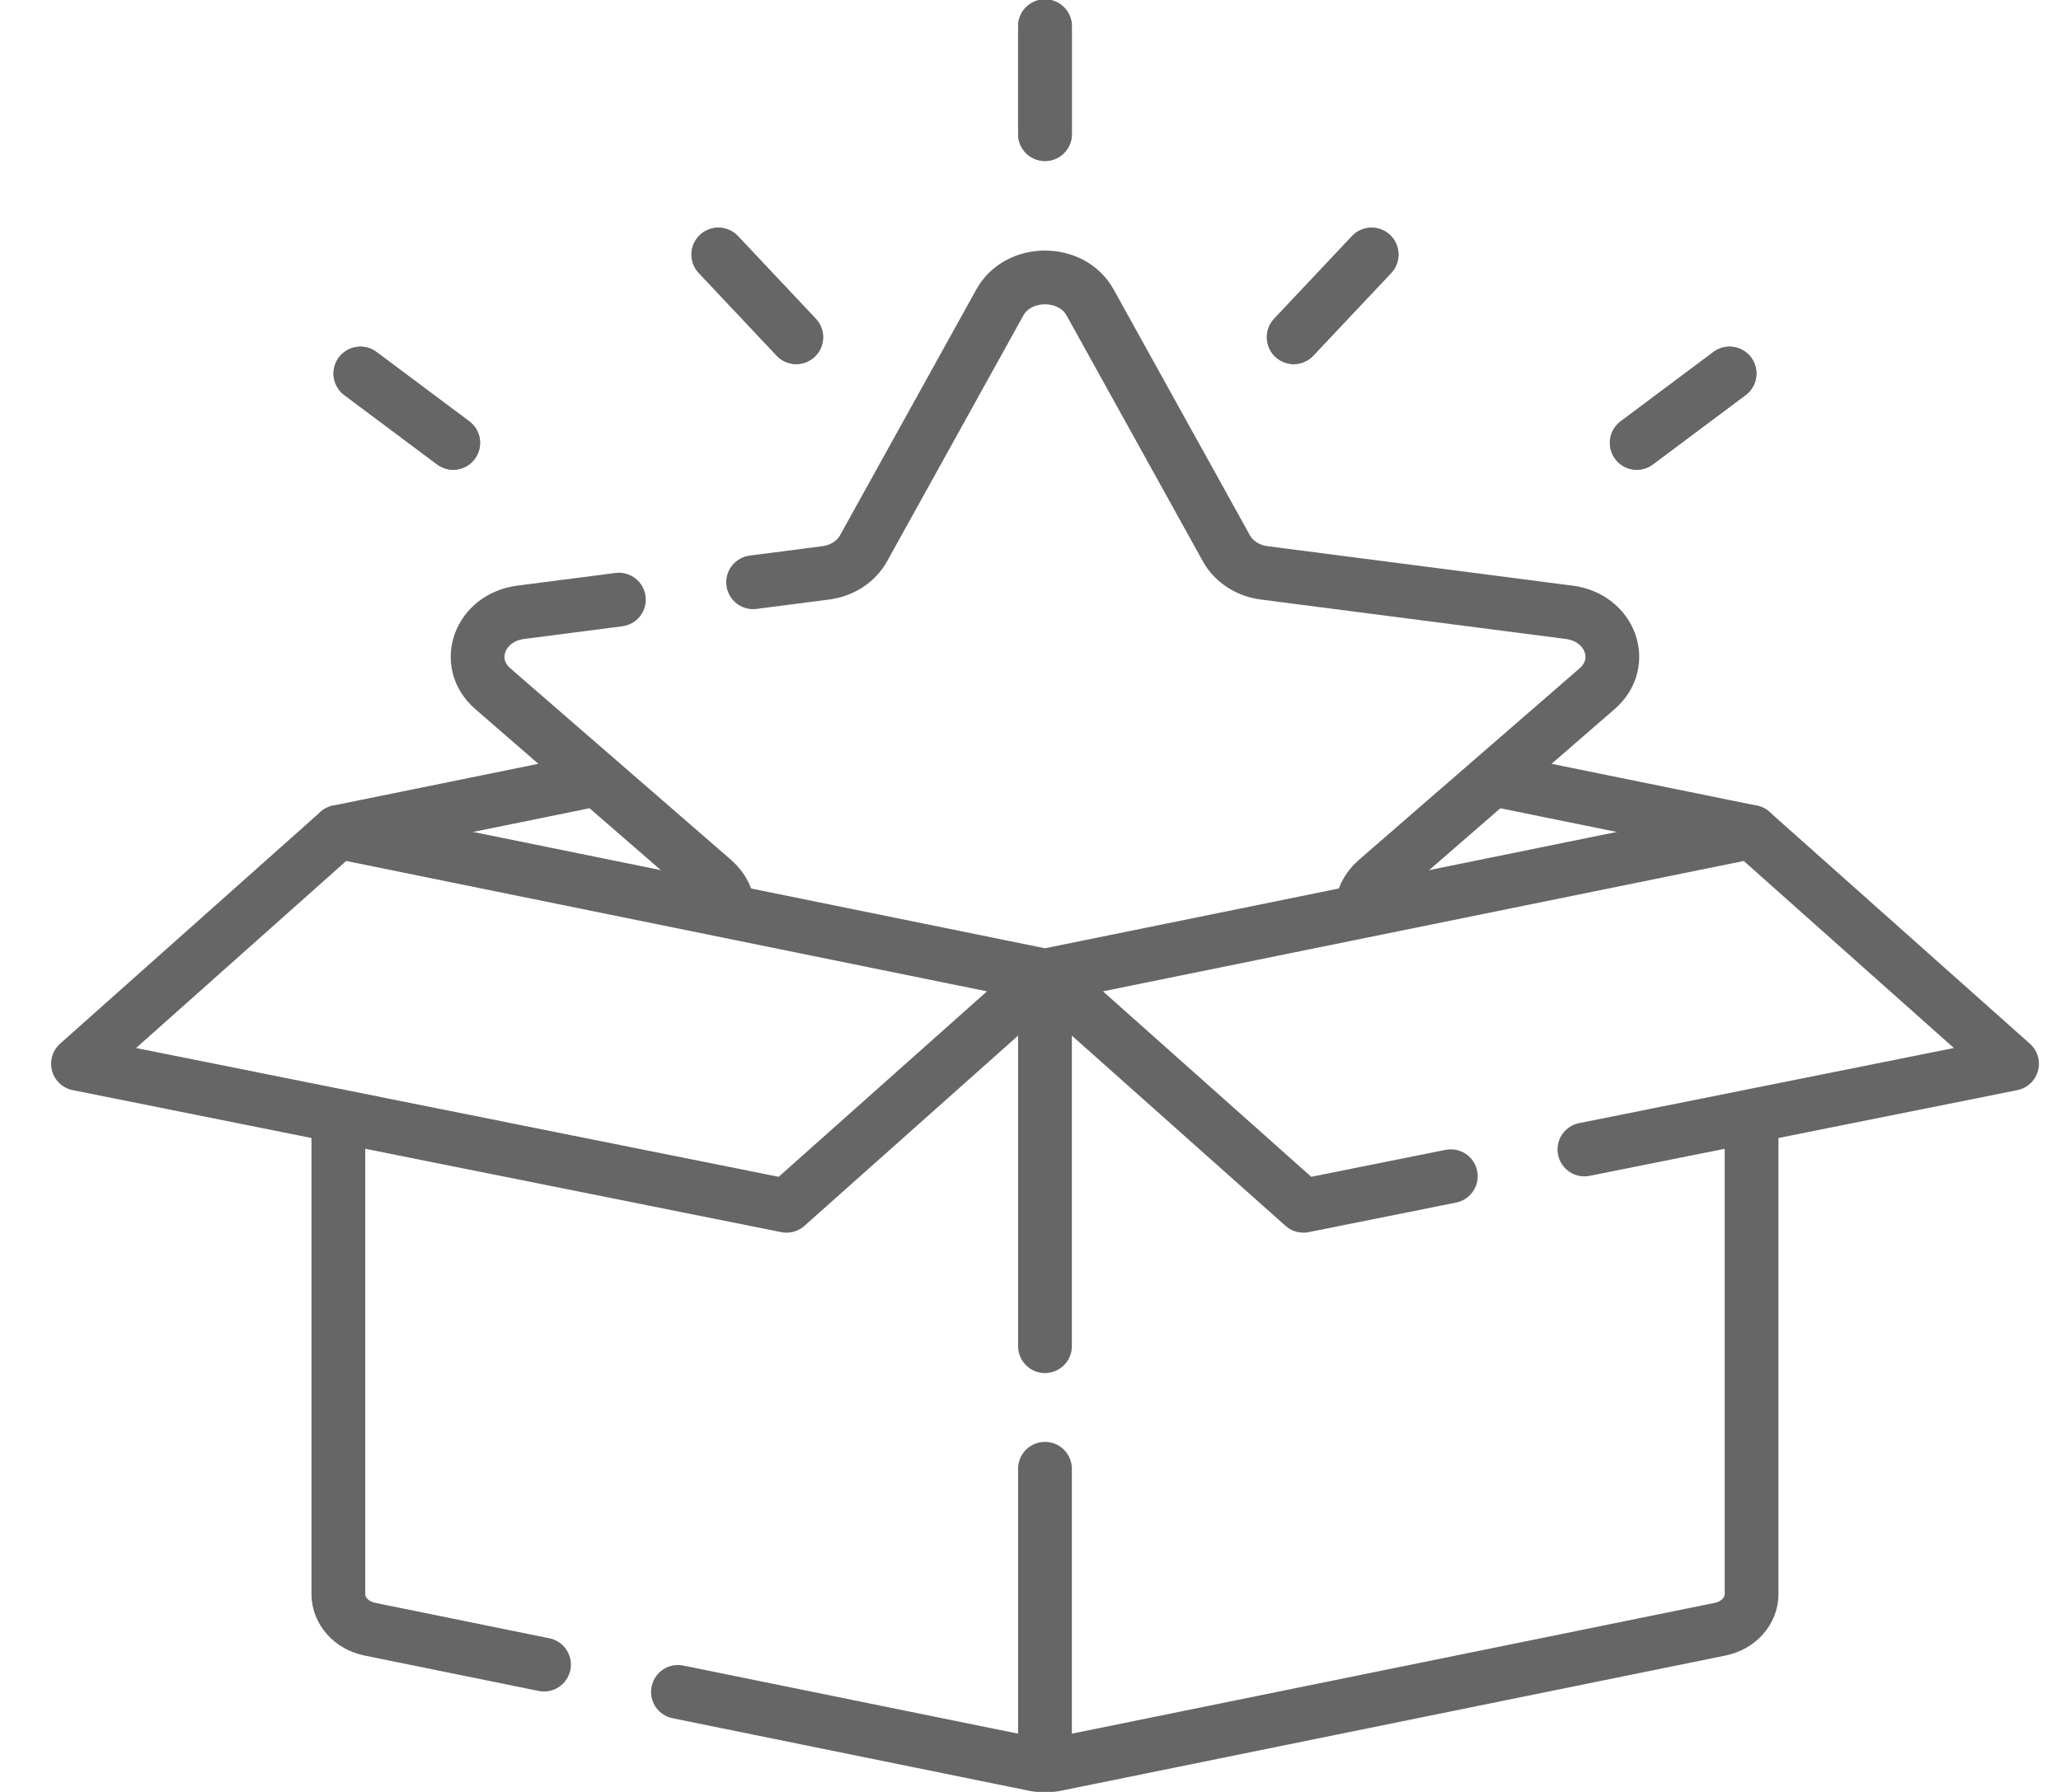 <svg width="46" height="40" viewBox="0 0 46 40" fill="none" xmlns="http://www.w3.org/2000/svg">
<g opacity="0.6" clip-path="url(#clip0_226_710)">
<path d="M33.351 17.402L39.094 18.571" stroke="black" stroke-width="1.2" stroke-miterlimit="10" stroke-linecap="round" stroke-linejoin="round"/>
<path d="M7.552 18.571L13.284 17.404" stroke="black" stroke-width="1.2" stroke-miterlimit="10" stroke-linecap="round" stroke-linejoin="round"/>
<path d="M16.809 12.997L18.427 12.788C18.793 12.741 19.109 12.536 19.273 12.241L22.316 6.751C22.728 6.007 23.918 6.007 24.33 6.751L27.373 12.241C27.537 12.536 27.853 12.741 28.219 12.788L35.024 13.668C35.945 13.788 36.312 14.796 35.646 15.374L30.722 19.648C30.513 19.829 30.393 20.074 30.383 20.328" stroke="black" stroke-width="1.2" stroke-miterlimit="10" stroke-linecap="round" stroke-linejoin="round"/>
<path d="M16.263 20.336C16.255 20.079 16.135 19.831 15.924 19.648L11 15.374C10.334 14.796 10.701 13.788 11.622 13.668L13.813 13.385" stroke="black" stroke-width="1.2" stroke-miterlimit="10" stroke-linecap="round" stroke-linejoin="round"/>
<path d="M12.142 37.158L8.253 36.367C7.843 36.283 7.552 35.959 7.552 35.584V24.916" stroke="black" stroke-width="1.2" stroke-miterlimit="10" stroke-linecap="round" stroke-linejoin="round"/>
<path d="M39.094 24.941V35.584C39.094 35.959 38.803 36.283 38.394 36.367L23.519 39.394C23.39 39.42 23.256 39.42 23.128 39.394L15.131 37.767" stroke="black" stroke-width="1.2" stroke-miterlimit="10" stroke-linecap="round" stroke-linejoin="round"/>
<path d="M23.323 32.786V39.317" stroke="black" stroke-width="1.2" stroke-miterlimit="10" stroke-linecap="round" stroke-linejoin="round"/>
<path d="M23.323 21.78V30.05" stroke="black" stroke-width="1.2" stroke-miterlimit="10" stroke-linecap="round" stroke-linejoin="round"/>
<path d="M35.363 25.659L44.907 23.746L39.094 18.571L23.323 21.78L7.552 18.571L1.74 23.746L17.555 26.916L23.323 21.78" stroke="black" stroke-width="1.2" stroke-miterlimit="10" stroke-linecap="round" stroke-linejoin="round"/>
<path d="M23.323 21.78L29.091 26.916L32.381 26.256" stroke="black" stroke-width="1.2" stroke-miterlimit="10" stroke-linecap="round" stroke-linejoin="round"/>
<path d="M23.323 0.586V2.994" stroke="black" stroke-width="1.2" stroke-miterlimit="10" stroke-linecap="round" stroke-linejoin="round"/>
<path d="M23.323 0.586V2.994" stroke="black" stroke-width="1.2" stroke-miterlimit="10" stroke-linecap="round" stroke-linejoin="round"/>
<path d="M30.613 5.682L28.875 7.527" stroke="black" stroke-width="1.2" stroke-miterlimit="10" stroke-linecap="round" stroke-linejoin="round"/>
<path d="M30.613 5.682L28.875 7.527" stroke="black" stroke-width="1.2" stroke-miterlimit="10" stroke-linecap="round" stroke-linejoin="round"/>
<path d="M38.602 8.338L36.531 9.886" stroke="black" stroke-width="1.2" stroke-miterlimit="10" stroke-linecap="round" stroke-linejoin="round"/>
<path d="M38.602 8.338L36.531 9.886" stroke="black" stroke-width="1.2" stroke-miterlimit="10" stroke-linecap="round" stroke-linejoin="round"/>
<path d="M16.033 5.682L17.771 7.527" stroke="black" stroke-width="1.2" stroke-miterlimit="10" stroke-linecap="round" stroke-linejoin="round"/>
<path d="M16.033 5.682L17.771 7.527" stroke="black" stroke-width="1.2" stroke-miterlimit="10" stroke-linecap="round" stroke-linejoin="round"/>
<path d="M8.044 8.338L10.115 9.886" stroke="black" stroke-width="1.2" stroke-miterlimit="10" stroke-linecap="round" stroke-linejoin="round"/>
<path d="M8.044 8.338L10.115 9.886" stroke="black" stroke-width="1.2" stroke-miterlimit="10" stroke-linecap="round" stroke-linejoin="round"/>
</g>
<defs>
<clipPath id="clip0_226_710">
<rect width="44.923" height="40" fill="white" transform="translate(0.862)"/>
</clipPath>
</defs>
</svg>
